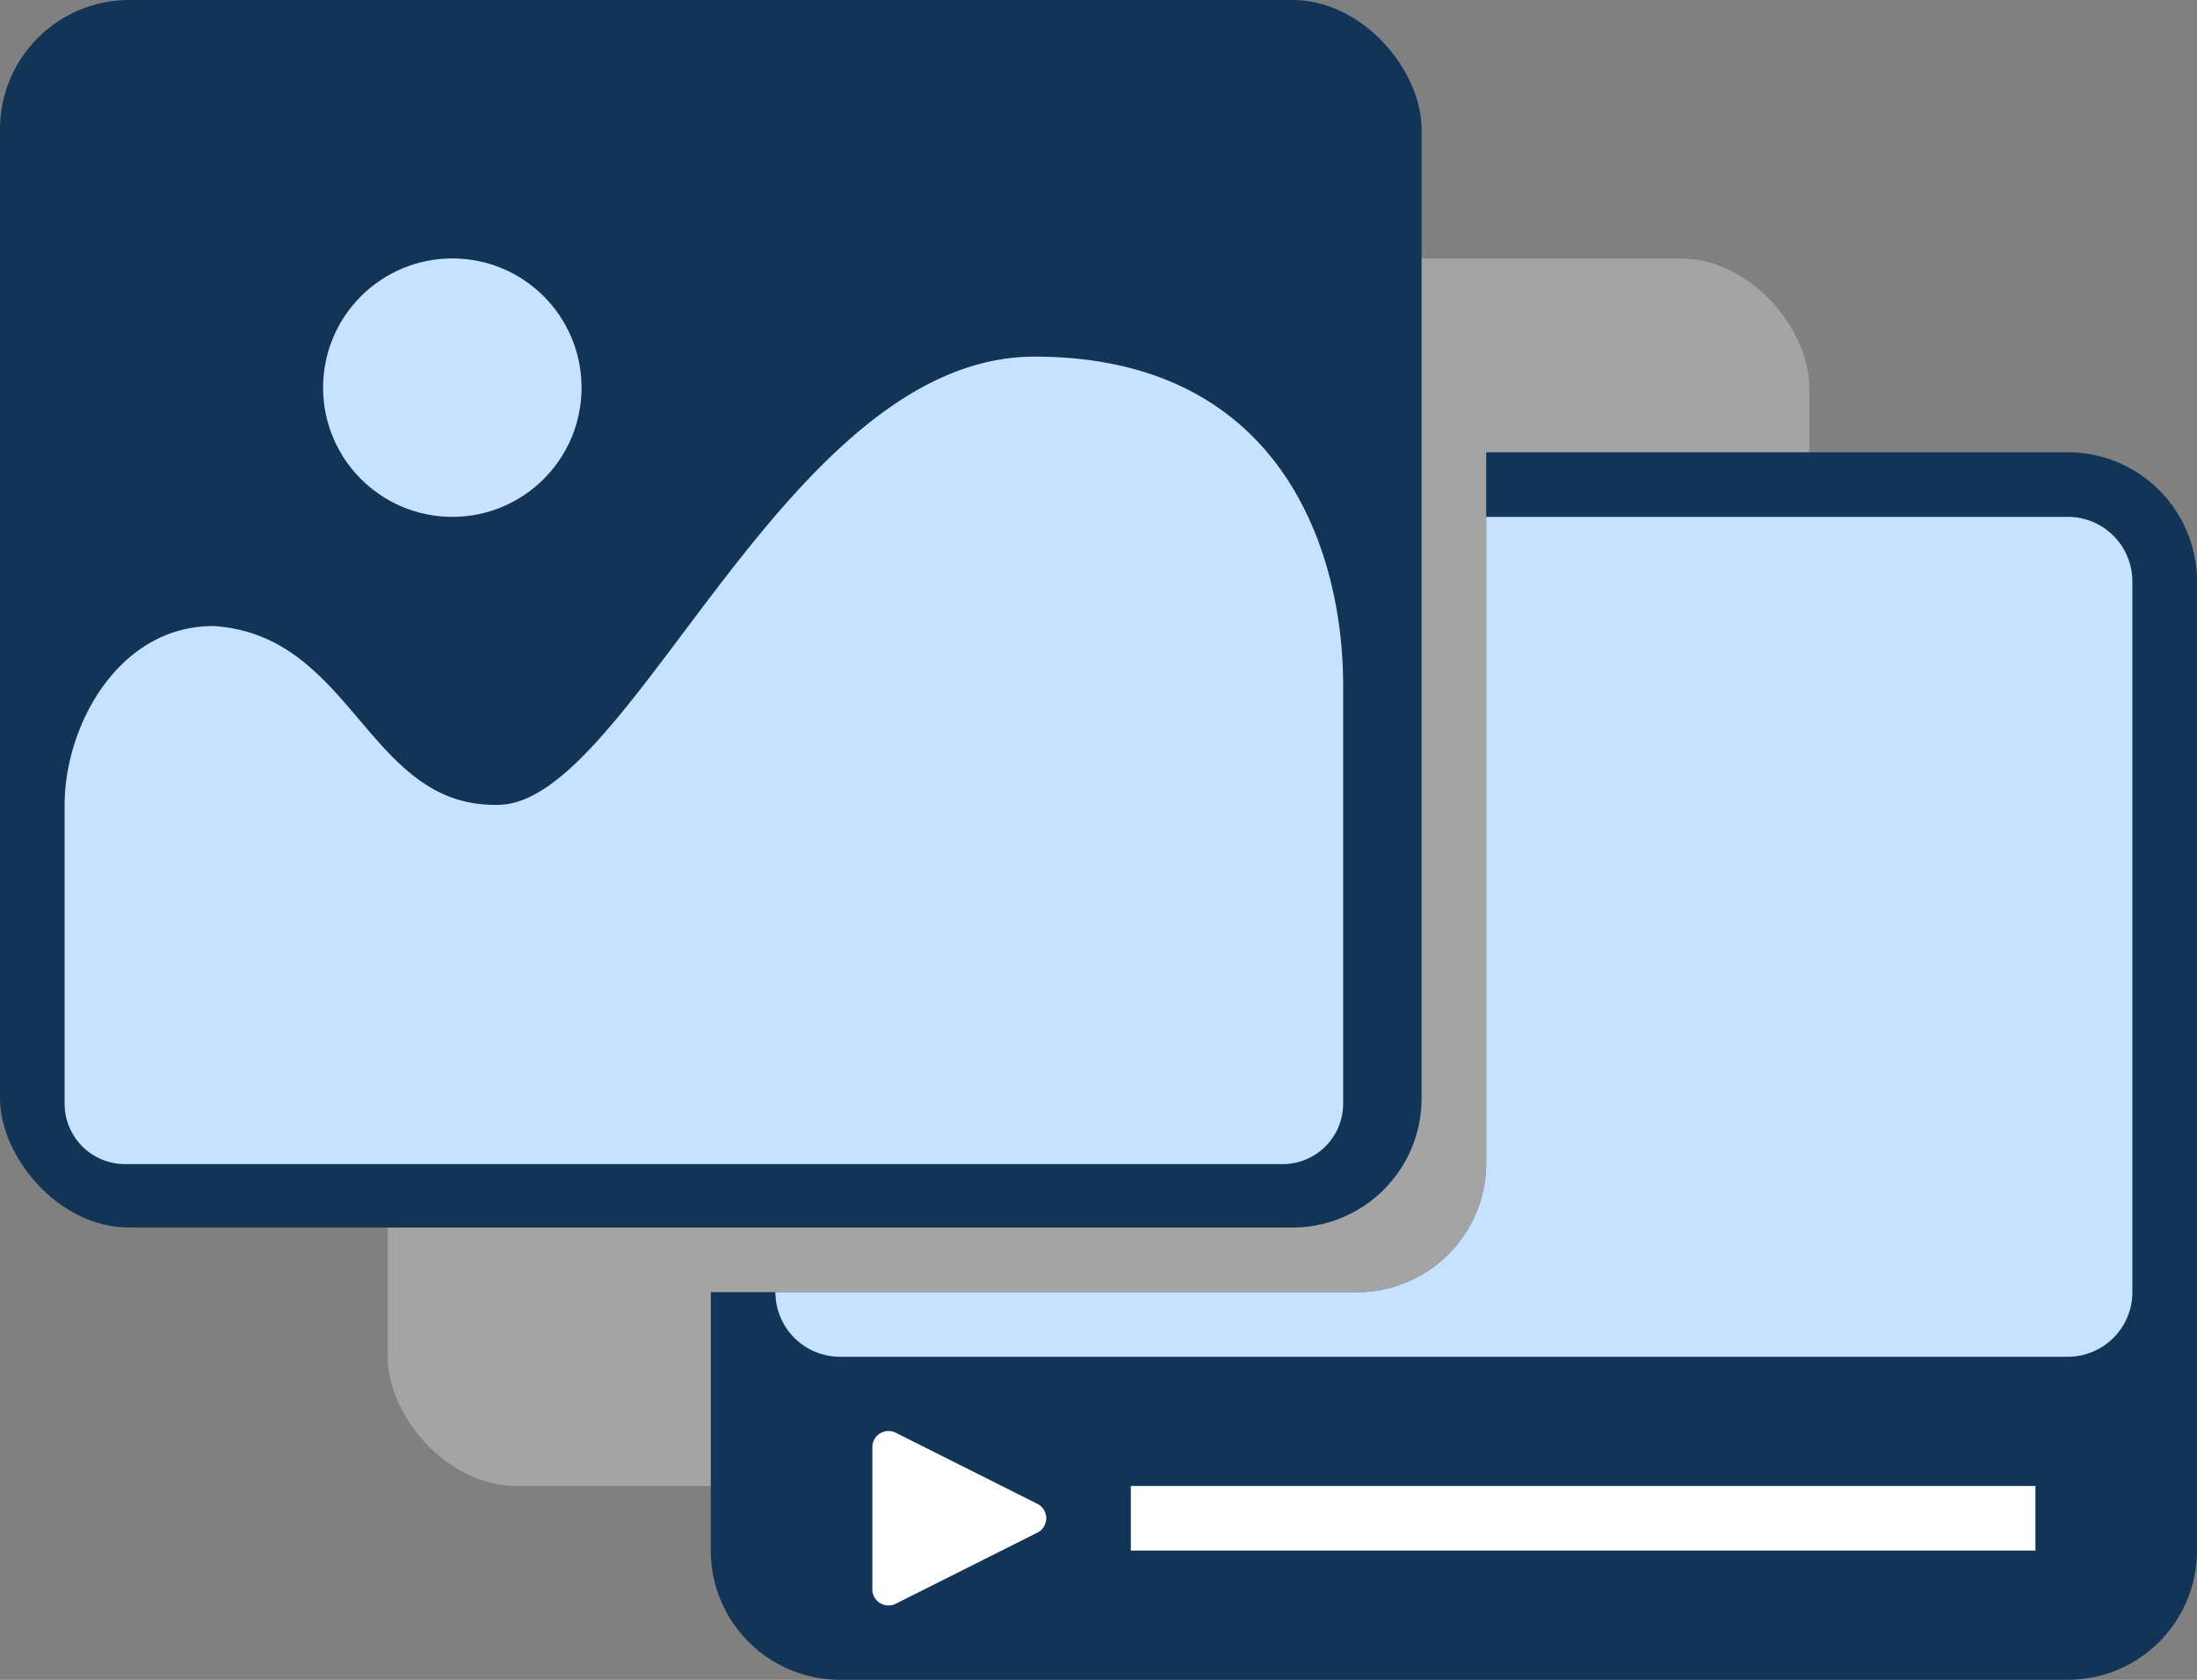 <svg id="Resources-Hower" xmlns="http://www.w3.org/2000/svg" width="34" height="26.001" viewBox="0 0 34 26.001">
  <rect x="0" y="0" width="34" height="26.001" fill="#808080" stroke="none"/>
  <rect id="Rectangle_1518" data-name="Rectangle 1518" width="22" height="19" rx="2" transform="translate(6 4)" fill="#a4a4a4"/>
  <path id="Subtraction_14" data-name="Subtraction 14" d="M9964,8351h-19a2,2,0,0,1-2-2v-4h10a2,2,0,0,0,2-2v-11h9a2,2,0,0,1,2,2v15A2,2,0,0,1,9964,8351Z" transform="translate(-9932 -8325)" fill="#123457"/>
  <g id="Group_519" data-name="Group 519" transform="translate(0 1)">
    <rect id="Rectangle_1525" data-name="Rectangle 1525" width="22" height="19" rx="2" transform="translate(0 -1)" fill="#123457"/>
    <circle id="Ellipse_39" data-name="Ellipse 39" cx="2" cy="2" r="2" transform="translate(5 3)" fill="#c6e2ff"/>
    <path id="Path_1512" data-name="Path 1512" d="M6.74,7.456C8.79,7.38,11.181.52,15.009.52S19.786,3.541,19.786,5.6v6.491a.935.935,0,0,1-.942.927H.942A.935.935,0,0,1,0,12.092V7.456C0,6.233.834,4.69,2.3,4.69,4.484,4.824,4.69,7.532,6.74,7.456Z" transform="translate(1 4)" fill="#c6e2ff"/>
  </g>
  <path id="Subtraction_15" data-name="Subtraction 15" d="M9965,8346h-19a1,1,0,0,1-1-1h9a2,2,0,0,0,2-2v-10h9a1,1,0,0,1,1,1v11A1,1,0,0,1,9965,8346Z" transform="translate(-9933 -8325)" fill="#c6e2ff"/>
  <path id="Polygon_100" data-name="Polygon 100" d="M1.276.447a.25.25,0,0,1,.447,0l1.1,2.191A.25.25,0,0,1,2.6,3H.4a.25.25,0,0,1-.224-.362Z" transform="translate(16.5 22) rotate(90)" fill="#fff"/>
  <line id="Line_77" data-name="Line 77" x2="14" transform="translate(17.5 23.5)" fill="none" stroke="#fff" stroke-width="1"/>
</svg>
